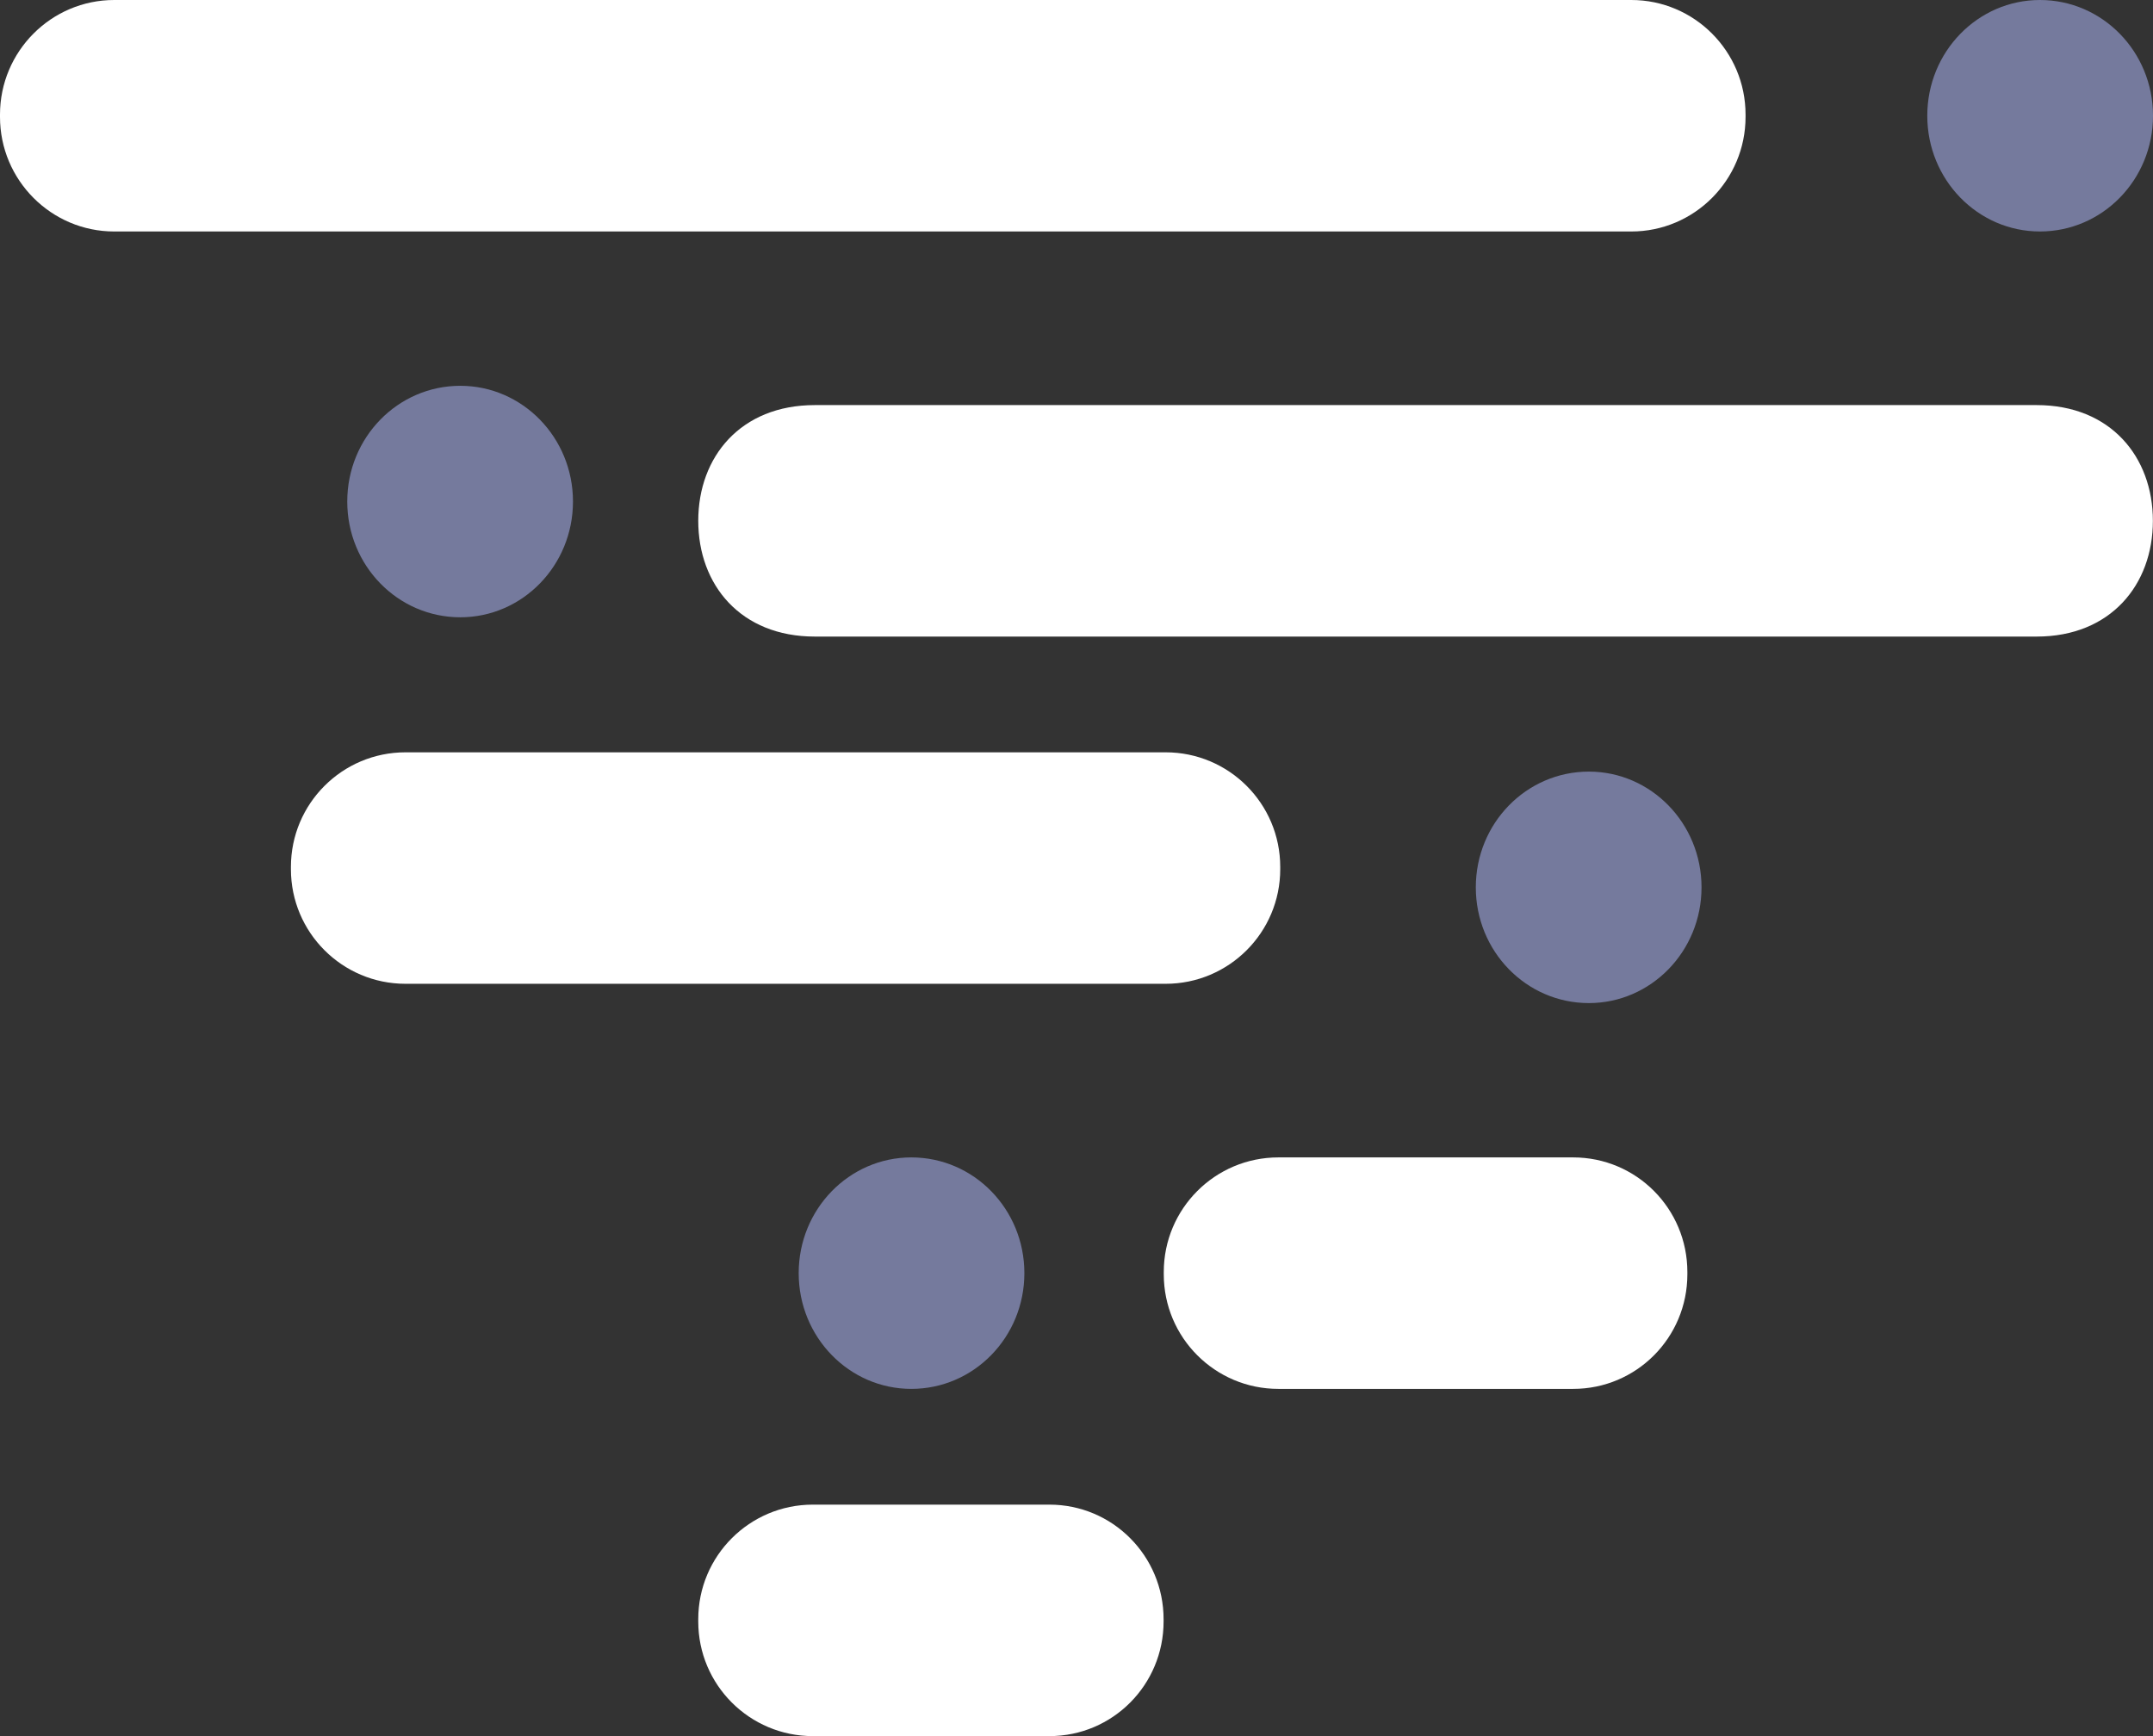 <svg xmlns="http://www.w3.org/2000/svg" xmlns:xlink="http://www.w3.org/1999/xlink" width="55.8" height="45" viewBox="0 0 55.8 45" fill="none">
<rect x="0" y="0" width="55.8" height="45" fill="#333333" stroke="none"/>
<path d="M0 2.97C0 1.33 1.33 0 2.96 0L42.28 0C43.91 0 45.24 1.33 45.24 2.97L45.24 3.03C45.24 4.67 43.91 6 42.28 6L2.96 6C1.33 6 0 4.67 0 3.03L0 2.97ZM18.097 13.5C18.097 11.84 19.197 10.5 21.117 10.5L52.787 10.5C54.697 10.5 55.797 11.84 55.797 13.5C55.797 15.16 54.697 16.5 52.787 16.5L21.117 16.5C19.197 16.5 18.097 15.16 18.097 13.5ZM7.54 22.47C7.54 20.83 8.87 19.5 10.51 19.5L30.21 19.5C31.85 19.5 33.18 20.83 33.18 22.47L33.18 22.53C33.18 24.17 31.85 25.5 30.21 25.5L10.51 25.5C8.87 25.5 7.54 24.17 7.54 22.53L7.54 22.47ZM30.162 32.97C30.162 31.33 31.492 30 33.132 30L40.772 30C42.412 30 43.732 31.33 43.732 32.97L43.732 33.03C43.732 34.67 42.412 36 40.772 36L33.132 36C31.492 36 30.162 34.67 30.162 33.03L30.162 32.97ZM18.097 41.97C18.097 40.33 19.427 39 21.067 39L27.197 39C28.837 39 30.157 40.33 30.157 41.97L30.157 42.03C30.157 43.67 28.837 45 27.197 45L21.067 45C19.427 45 18.097 43.67 18.097 42.03L18.097 41.97Z" fill-rule="evenodd"  fill="#FFFFFF" >
</path>
<path d="M49.95 3C49.95 4.66 51.26 6 52.87 6C54.489 6 55.8 4.66 55.8 3C55.8 1.34 54.489 0 52.87 0C51.26 0 49.95 1.34 49.95 3ZM9 13C9 14.66 10.309 16 11.93 16C13.54 16 14.85 14.66 14.85 13C14.85 11.34 13.54 10 11.93 10C10.309 10 9 11.34 9 13ZM38.249 23C38.249 24.66 39.559 26 41.179 26C42.789 26 44.099 24.66 44.099 23C44.099 21.34 42.789 20 41.179 20C39.559 20 38.249 21.34 38.249 23ZM20.7 33C20.7 34.66 22.009 36 23.619 36C25.239 36 26.549 34.66 26.549 33C26.549 31.34 25.239 30 23.619 30C22.009 30 20.7 31.34 20.7 33Z" fill-rule="evenodd"  fill="#757A9D" >
</path>
</svg>
